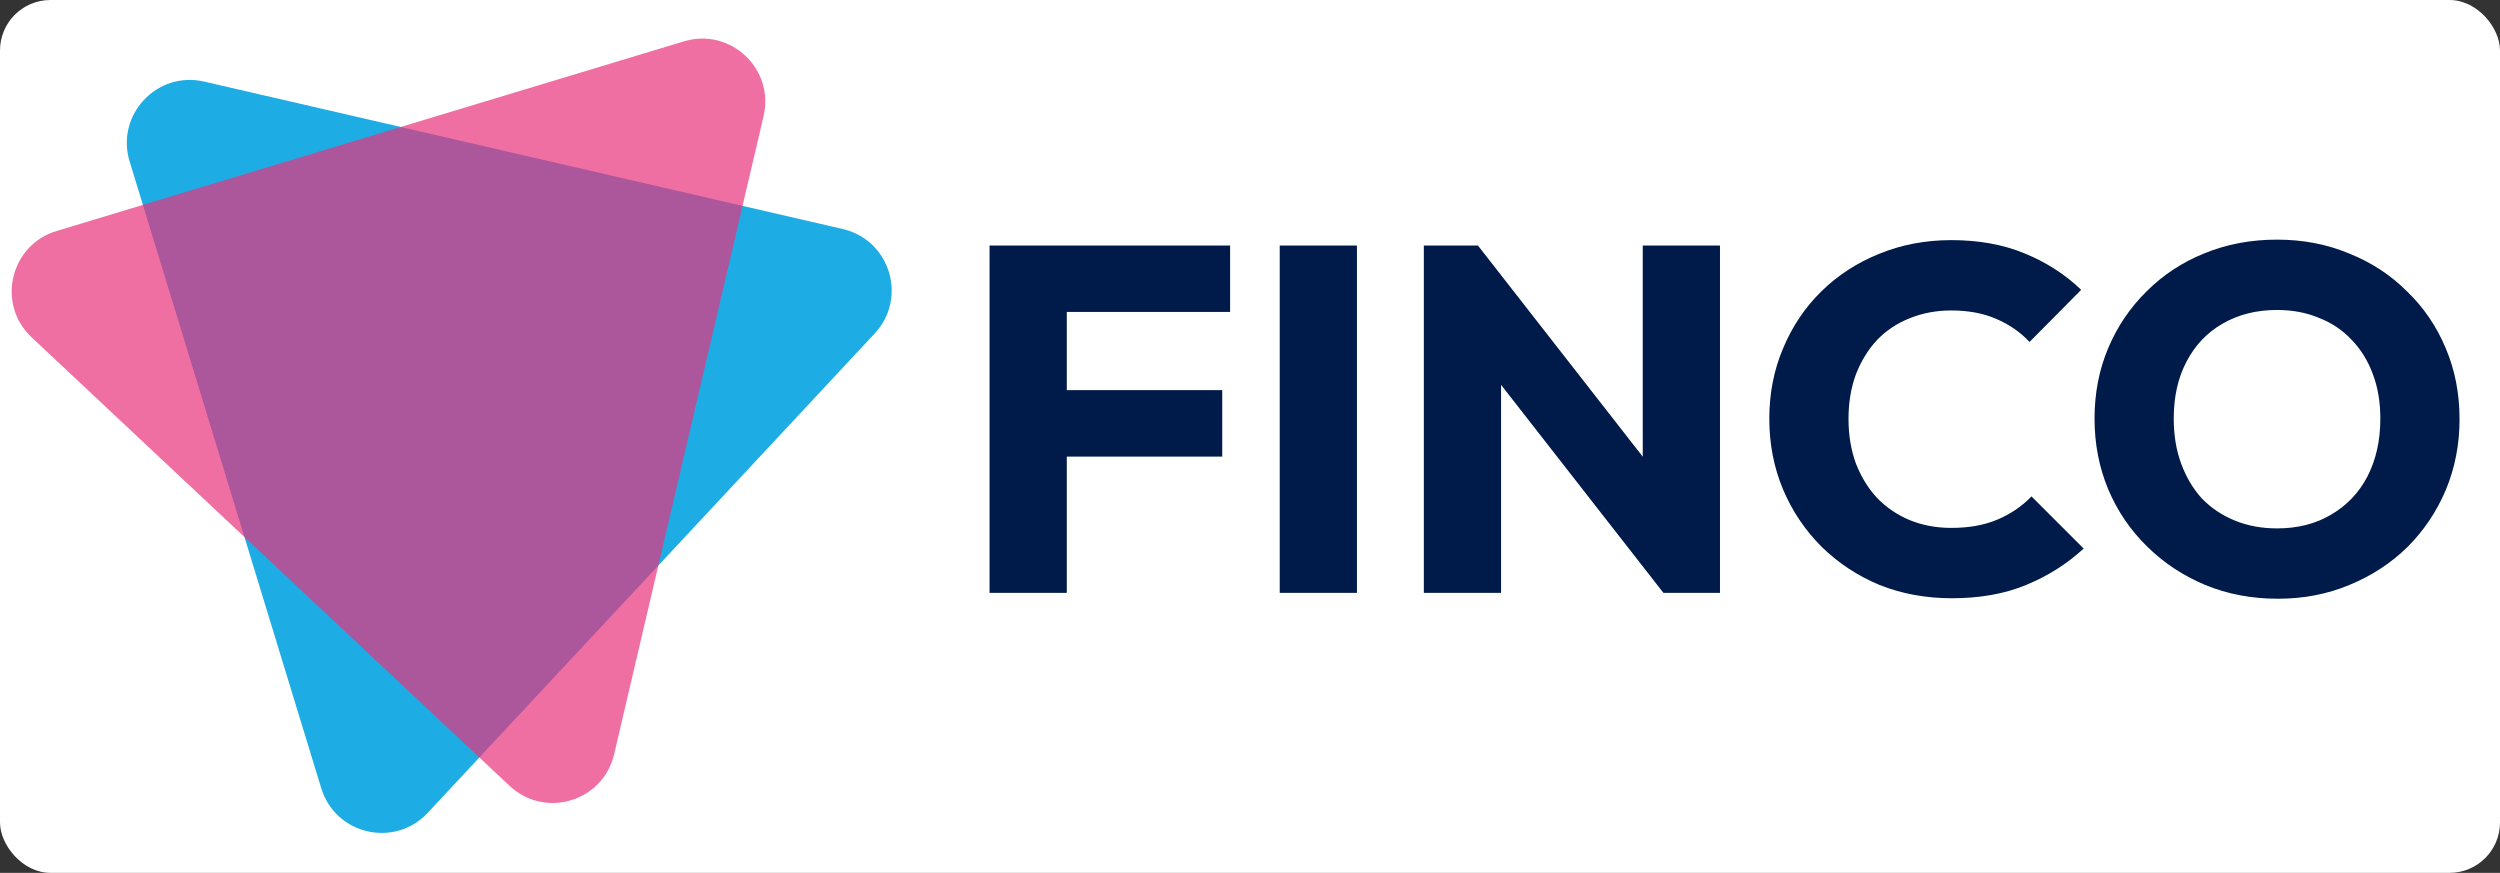 <svg width="991" height="346" viewBox="0 0 991 346" fill="none" xmlns="http://www.w3.org/2000/svg">
<rect x="0" y="0" width="991" height="346" fill="#333333" stroke="none"/>
<g clip-path="url(#clip0_32_4)">
<rect width="991" height="346" rx="20" fill="white"/>
<path d="M334.07 90.785C352.821 95.114 359.855 118.119 346.73 132.194L169.541 322.205C156.416 336.28 132.976 330.869 127.35 312.465L51.389 64.01C45.763 45.605 62.169 28.012 80.921 32.341L334.07 90.785Z" fill="#1DACE3"/>
<path d="M271.11 16.388C289.531 10.82 307.073 27.281 302.685 46.019L243.446 298.983C239.058 317.721 216.031 324.682 201.998 311.513L12.544 133.729C-1.49 120.559 3.995 97.137 22.417 91.568L271.11 16.388Z" fill="#E9327C" fill-opacity="0.7"/>
<path d="M392.26 235V97.33H422.875V235H392.26ZM415.66 180.985V154.66H484.495V180.985H415.66ZM415.66 123.655V97.33H487.615V123.655H415.66ZM507.28 235V97.33H537.895V235H507.28ZM564.408 235V97.33H585.858L595.023 124.825V235H564.408ZM659.373 235L578.253 131.065L585.858 97.33L666.978 201.265L659.373 235ZM659.373 235L651.183 207.505V97.33H681.798V235H659.373ZM773.698 237.145C763.428 237.145 753.873 235.39 745.033 231.88C736.323 228.24 728.653 223.17 722.023 216.67C715.523 210.17 710.453 202.63 706.813 194.05C703.173 185.34 701.353 175.98 701.353 165.97C701.353 155.96 703.173 146.665 706.813 138.085C710.453 129.375 715.523 121.835 722.023 115.465C728.523 109.095 736.128 104.155 744.838 100.645C753.678 97.005 763.233 95.185 773.503 95.185C784.423 95.185 794.108 96.94 802.558 100.45C811.138 103.96 818.613 108.77 824.983 114.88L804.508 135.55C800.868 131.65 796.448 128.595 791.248 126.385C786.178 124.175 780.263 123.07 773.503 123.07C767.523 123.07 761.998 124.11 756.928 126.19C751.988 128.14 747.698 131 744.058 134.77C740.548 138.54 737.753 143.09 735.673 148.42C733.723 153.75 732.748 159.6 732.748 165.97C732.748 172.47 733.723 178.385 735.673 183.715C737.753 189.045 740.548 193.595 744.058 197.365C747.698 201.135 751.988 204.06 756.928 206.14C761.998 208.22 767.523 209.26 773.503 209.26C780.523 209.26 786.633 208.155 791.833 205.945C797.033 203.735 801.518 200.68 805.288 196.78L825.958 217.45C819.328 223.56 811.723 228.37 803.143 231.88C794.693 235.39 784.878 237.145 773.698 237.145ZM903.009 237.34C892.609 237.34 882.989 235.52 874.149 231.88C865.439 228.24 857.769 223.17 851.139 216.67C844.509 210.17 839.374 202.63 835.734 194.05C832.094 185.34 830.274 175.98 830.274 165.97C830.274 155.83 832.094 146.47 835.734 137.89C839.374 129.31 844.444 121.835 850.944 115.465C857.444 108.965 865.049 103.96 873.759 100.45C882.599 96.81 892.219 94.99 902.619 94.99C912.889 94.99 922.379 96.81 931.089 100.45C939.929 103.96 947.599 108.965 954.099 115.465C960.729 121.835 965.864 129.375 969.504 138.085C973.144 146.665 974.964 156.025 974.964 166.165C974.964 176.175 973.144 185.535 969.504 194.245C965.864 202.825 960.794 210.365 954.294 216.865C947.794 223.235 940.124 228.24 931.284 231.88C922.574 235.52 913.149 237.34 903.009 237.34ZM902.619 209.455C910.809 209.455 917.959 207.635 924.069 203.995C930.309 200.355 935.119 195.285 938.499 188.785C941.879 182.155 943.569 174.55 943.569 165.97C943.569 159.47 942.594 153.62 940.644 148.42C938.694 143.09 935.899 138.54 932.259 134.77C928.619 130.87 924.264 127.945 919.194 125.995C914.254 123.915 908.729 122.875 902.619 122.875C894.429 122.875 887.214 124.695 880.974 128.335C874.864 131.845 870.119 136.85 866.739 143.35C863.359 149.72 861.669 157.26 861.669 165.97C861.669 172.47 862.644 178.385 864.594 183.715C866.544 189.045 869.274 193.66 872.784 197.56C876.424 201.33 880.779 204.255 885.849 206.335C890.919 208.415 896.509 209.455 902.619 209.455Z" fill="#001A49"/>
</g>
<defs>
<clipPath id="clip0_32_4">
<rect width="991" height="346" rx="20" fill="white"/>
</clipPath>
</defs>
</svg>
